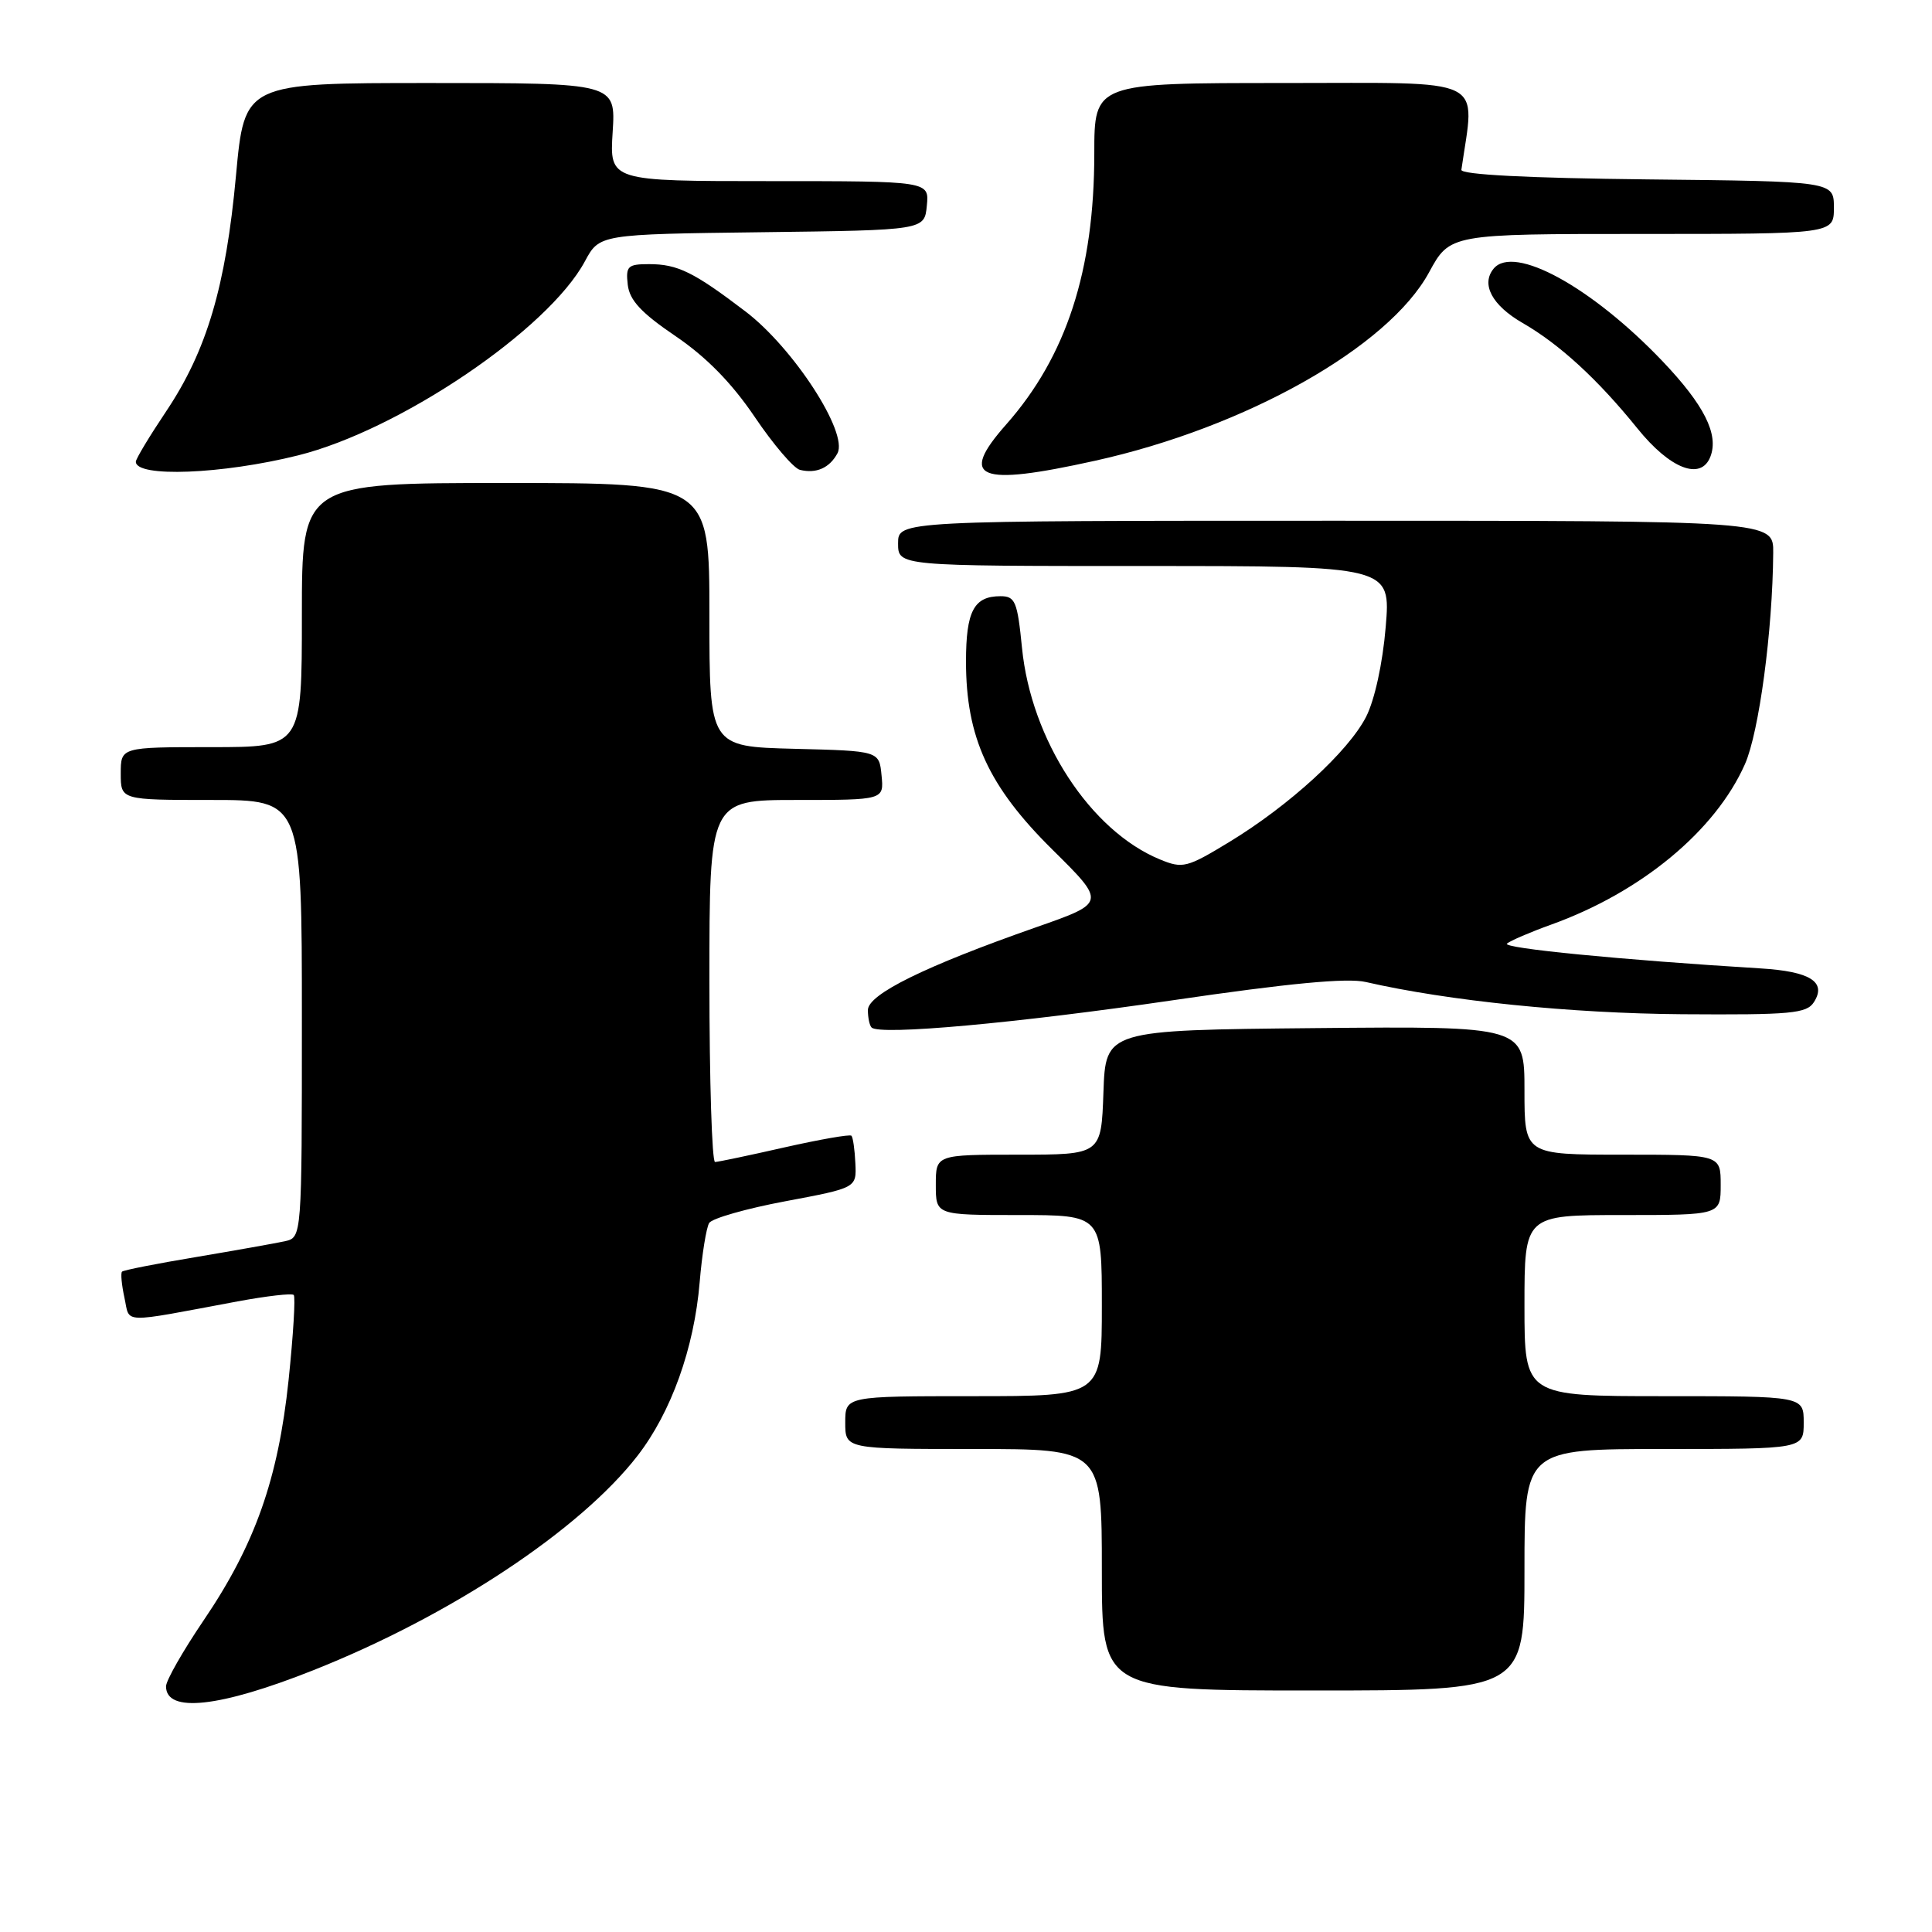 <?xml version="1.0" encoding="UTF-8" standalone="no"?>
<!DOCTYPE svg PUBLIC "-//W3C//DTD SVG 1.1//EN" "http://www.w3.org/Graphics/SVG/1.1/DTD/svg11.dtd" >
<svg xmlns="http://www.w3.org/2000/svg" xmlns:xlink="http://www.w3.org/1999/xlink" version="1.1" viewBox="0 0 256 256">
 <g >
 <path fill="currentColor"
d=" M 41.50 221.32 C 59.68 214.11 76.85 202.74 84.48 192.89 C 88.94 187.12 91.98 178.65 92.71 169.90 C 93.02 166.20 93.59 162.67 93.97 162.05 C 94.35 161.44 98.90 160.14 104.08 159.17 C 113.50 157.40 113.50 157.40 113.34 154.13 C 113.26 152.33 113.02 150.69 112.82 150.49 C 112.62 150.28 108.64 150.98 103.97 152.03 C 99.31 153.09 95.16 153.96 94.75 153.97 C 94.34 153.99 94.00 143.20 94.00 130.00 C 94.00 106.00 94.00 106.00 105.56 106.00 C 117.13 106.00 117.13 106.00 116.81 102.75 C 116.50 99.50 116.50 99.50 105.25 99.22 C 94.00 98.93 94.00 98.93 94.00 81.47 C 94.00 64.00 94.00 64.00 67.00 64.00 C 40.00 64.00 40.00 64.00 40.00 81.50 C 40.00 99.00 40.00 99.00 28.00 99.00 C 16.00 99.00 16.00 99.00 16.00 102.50 C 16.00 106.00 16.00 106.00 28.00 106.00 C 40.00 106.00 40.00 106.00 40.00 134.98 C 40.00 163.96 40.00 163.96 37.75 164.47 C 36.51 164.74 31.23 165.68 26.01 166.56 C 20.79 167.43 16.36 168.30 16.17 168.50 C 15.97 168.70 16.12 170.25 16.49 171.96 C 17.25 175.43 15.74 175.38 31.49 172.44 C 35.33 171.73 38.68 171.34 38.92 171.59 C 39.17 171.83 38.86 176.90 38.24 182.86 C 36.86 195.99 33.79 204.68 26.96 214.74 C 24.23 218.77 22.00 222.68 22.00 223.45 C 22.00 227.02 29.09 226.25 41.50 221.32 Z  M 202.00 208.00 C 202.00 192.00 202.00 192.00 220.50 192.00 C 239.00 192.00 239.00 192.00 239.00 188.50 C 239.00 185.00 239.00 185.00 220.50 185.00 C 202.00 185.00 202.00 185.00 202.00 173.00 C 202.00 161.00 202.00 161.00 215.00 161.00 C 228.00 161.00 228.00 161.00 228.00 157.00 C 228.00 153.00 228.00 153.00 215.00 153.00 C 202.00 153.00 202.00 153.00 202.00 144.48 C 202.00 135.97 202.00 135.97 174.25 136.23 C 146.50 136.50 146.50 136.50 146.21 144.75 C 145.92 153.00 145.92 153.00 134.96 153.00 C 124.00 153.00 124.00 153.00 124.00 157.00 C 124.00 161.00 124.00 161.00 135.00 161.00 C 146.00 161.00 146.00 161.00 146.00 173.00 C 146.00 185.00 146.00 185.00 129.00 185.00 C 112.00 185.00 112.00 185.00 112.00 188.50 C 112.00 192.00 112.00 192.00 129.00 192.00 C 146.00 192.00 146.00 192.00 146.00 208.00 C 146.00 224.00 146.00 224.00 174.00 224.00 C 202.00 224.00 202.00 224.00 202.00 208.00 Z  M 155.47 132.53 C 170.75 130.29 178.51 129.55 180.97 130.12 C 191.92 132.63 208.16 134.28 222.88 134.39 C 237.36 134.49 239.39 134.30 240.36 132.78 C 242.06 130.11 239.86 128.72 233.29 128.32 C 214.81 127.19 198.98 125.64 199.68 125.03 C 200.13 124.65 202.75 123.52 205.50 122.53 C 217.47 118.23 227.31 110.08 231.22 101.24 C 233.08 97.02 234.88 83.63 234.96 73.25 C 235.00 69.00 235.00 69.00 177.00 69.00 C 119.00 69.00 119.00 69.00 119.00 72.00 C 119.00 75.00 119.00 75.00 151.64 75.00 C 184.29 75.00 184.29 75.00 183.61 83.10 C 183.21 87.90 182.15 92.74 181.02 94.97 C 178.67 99.57 170.84 106.74 162.87 111.58 C 157.26 114.99 156.71 115.12 153.70 113.88 C 144.47 110.08 136.62 98.03 135.42 85.84 C 134.81 79.69 134.52 79.00 132.57 79.00 C 129.05 79.00 128.00 80.98 128.00 87.66 C 128.00 97.71 130.98 104.20 139.43 112.56 C 146.57 119.62 146.57 119.62 137.31 122.86 C 122.58 128.02 115.00 131.75 115.00 133.84 C 115.00 134.85 115.22 135.89 115.49 136.15 C 116.56 137.22 134.63 135.58 155.47 132.53 Z  M 39.50 60.34 C 52.96 56.98 72.63 43.68 77.50 34.63 C 79.43 31.04 79.43 31.04 100.97 30.77 C 122.50 30.50 122.50 30.50 122.81 27.25 C 123.13 24.00 123.13 24.00 101.95 24.00 C 80.77 24.00 80.77 24.00 81.18 17.50 C 81.59 11.00 81.59 11.00 57.00 11.00 C 32.40 11.00 32.40 11.00 31.27 23.25 C 29.92 37.96 27.40 46.46 22.02 54.50 C 19.81 57.80 18.00 60.80 18.00 61.18 C 17.99 63.29 29.44 62.85 39.50 60.34 Z  M 110.97 60.06 C 112.42 57.34 105.14 46.11 98.78 41.27 C 91.91 36.04 89.79 35.00 86.00 35.00 C 83.18 35.00 82.90 35.27 83.18 37.73 C 83.42 39.79 84.97 41.46 89.50 44.53 C 93.57 47.29 96.95 50.73 100.00 55.24 C 102.47 58.90 105.17 62.06 106.00 62.26 C 108.16 62.79 109.92 62.01 110.97 60.06 Z  M 145.06 61.06 C 165.08 56.64 183.97 45.99 189.35 36.10 C 192.12 31.00 192.12 31.00 217.56 31.00 C 243.00 31.00 243.00 31.00 243.00 27.52 C 243.00 24.03 243.00 24.03 218.25 23.77 C 202.47 23.60 193.55 23.14 193.64 22.50 C 195.44 9.98 197.52 11.00 170.09 11.00 C 145.00 11.00 145.00 11.00 145.00 20.34 C 145.00 35.86 141.30 47.22 133.32 56.25 C 126.98 63.42 129.58 64.49 145.06 61.06 Z  M 226.64 60.50 C 227.77 57.55 225.81 53.66 220.29 47.86 C 210.91 38.03 200.60 32.37 197.92 35.59 C 196.21 37.66 197.70 40.46 201.76 42.80 C 206.64 45.61 211.70 50.25 216.95 56.75 C 221.30 62.15 225.40 63.73 226.64 60.50 Z "/>
</g>
</svg>
